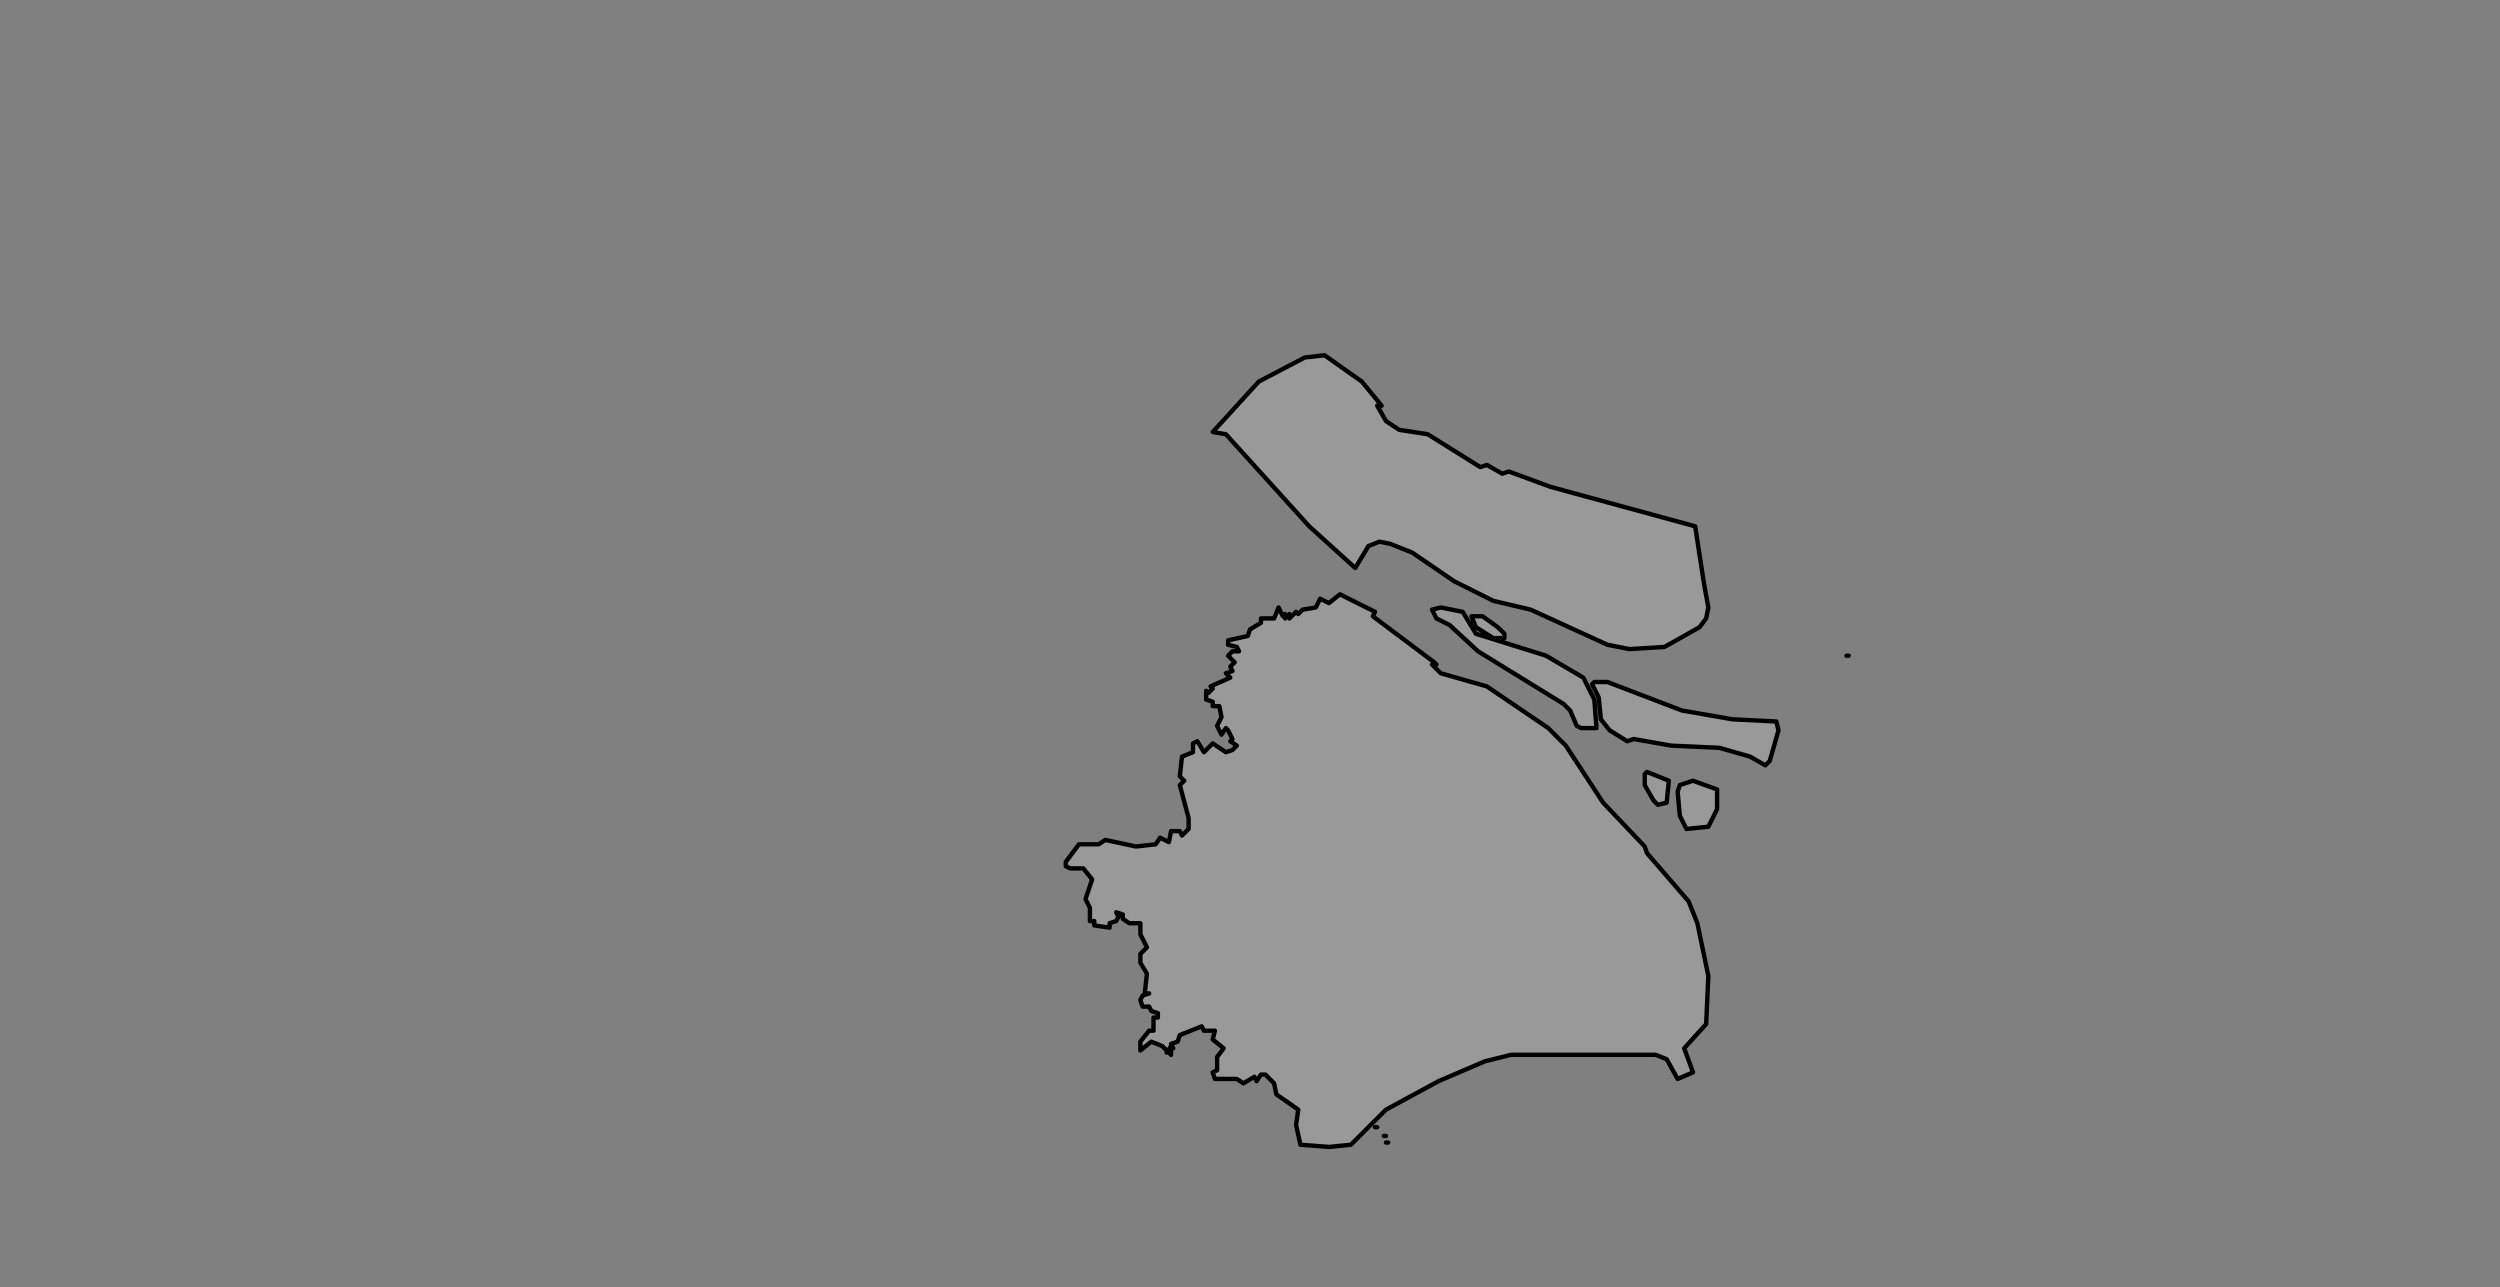 <ns0:svg xmlns:ns0="http://www.w3.org/2000/svg" class="leaflet-zoom-animated" height="587" pointer-events="none" style="transform: translate3d(-95px, -49px, 0px) scale(1);" viewBox="-95 -49 1140 587" width="1140"><ns0:rect x="-95" y="-49" width="1140" height="587" fill="#808080" stroke="none"/><ns0:g><ns0:path class="leaflet-interactive" d="M467 293L464 294L458 290L454 294L451 289L449 290L449 294L444 296L443 305L445 307L443 309L447 324L447 329L444 332L443 330L439 330L438 335L434 333L432 336L423 337L409 334L406 336L397 336L391 344L391 346L393 347L399 347L403 352L400 361L402 365L402 371L404 371L404 373L411 374L411 372L414 371L415 369L414 367L417 368L417 370L420 372L425 372L425 377L428 383L425 386L425 390L428 395L427 404L429 404L426 405L425 407L426 410L429 410L430 412L433 413L433 415L431 415L431 421L429 421L425 426L425 430L430 426L435 428L439 432L439 430L437 431L439 428L440 429L439 427L442 426L443 423L453 419L454 421L459 421L458 425L463 429L460 433L460 439L458 440L459 443L469 443L472 445L477 442L478 444L480 441L482 441L486 445L487 450L497 457L496 464L498 473L511 474L521 473L537 457L561 444L582 435L594 432L660 432L665 434L670 443L677 440L673 429L683 418L684 396L679 372L675 362L656 340L655 337L636 317L619 291L611 283L583 264L562 258L558 254L560 254L559 253L531 232L532 230L516 222L511 226L507 224L505 228L499 229L497 231L496 230L493 233L493 231L491 233L491 231L490 232L488 228L486 233L480 233L480 235L475 238L474 241L465 243L465 245L469 246L470 248L467 248L465 250L468 253L466 255L467 257L464 258L466 260L457 264L458 265L456 267L455 266L455 270L458 271L458 273L461 273L462 278L460 282L462 286L464 283L465 284L467 288L466 289L469 291L467 293zM678 191L612 173L593 166L590 167L583 163L580 164L556 149L543 147L537 143L533 136L535 136L526 125L509 113L500 114L479 125L458 148L464 149L502 191L523 210L529 200L534 198L539 199L549 203L568 216L586 225L603 229L638 245L648 247L664 246L680 237L683 233L684 228L682 217zM628 283L633 283L632 270L627 260L610 250L578 240L572 230L562 228L558 229L560 233L566 236L579 248L618 272L621 275L624 282L626 283zM747 250L748 250zM634 269L635 279L639 284L647 289L650 288L667 291L689 292L703 296L710 300L712 298L716 284L715 280L695 279L672 275L638 262L632 262L631 263L633 267zM589 242L591 242L591 240L588 237L581 232L576 232L578 237L586 242zM537 472L538 472zM670 312L671 323L674 329L684 328L688 320L688 311L677 307L671 309zM536 469L537 469zM655 304L655 309L659 316L661 318L665 317L666 307L656 303zM532 465L533 465" fill="#fff" fill-opacity="0.2" fill-rule="evenodd" id="&#19978;&#28023;&#24066;" stroke="black" stroke-linecap="round" stroke-linejoin="round" stroke-opacity="1" stroke-width="2" style="transform: translate3d(-95px, -49px, 0px);" viewBox="-95 -49 1140 587" /></ns0:g></ns0:svg>